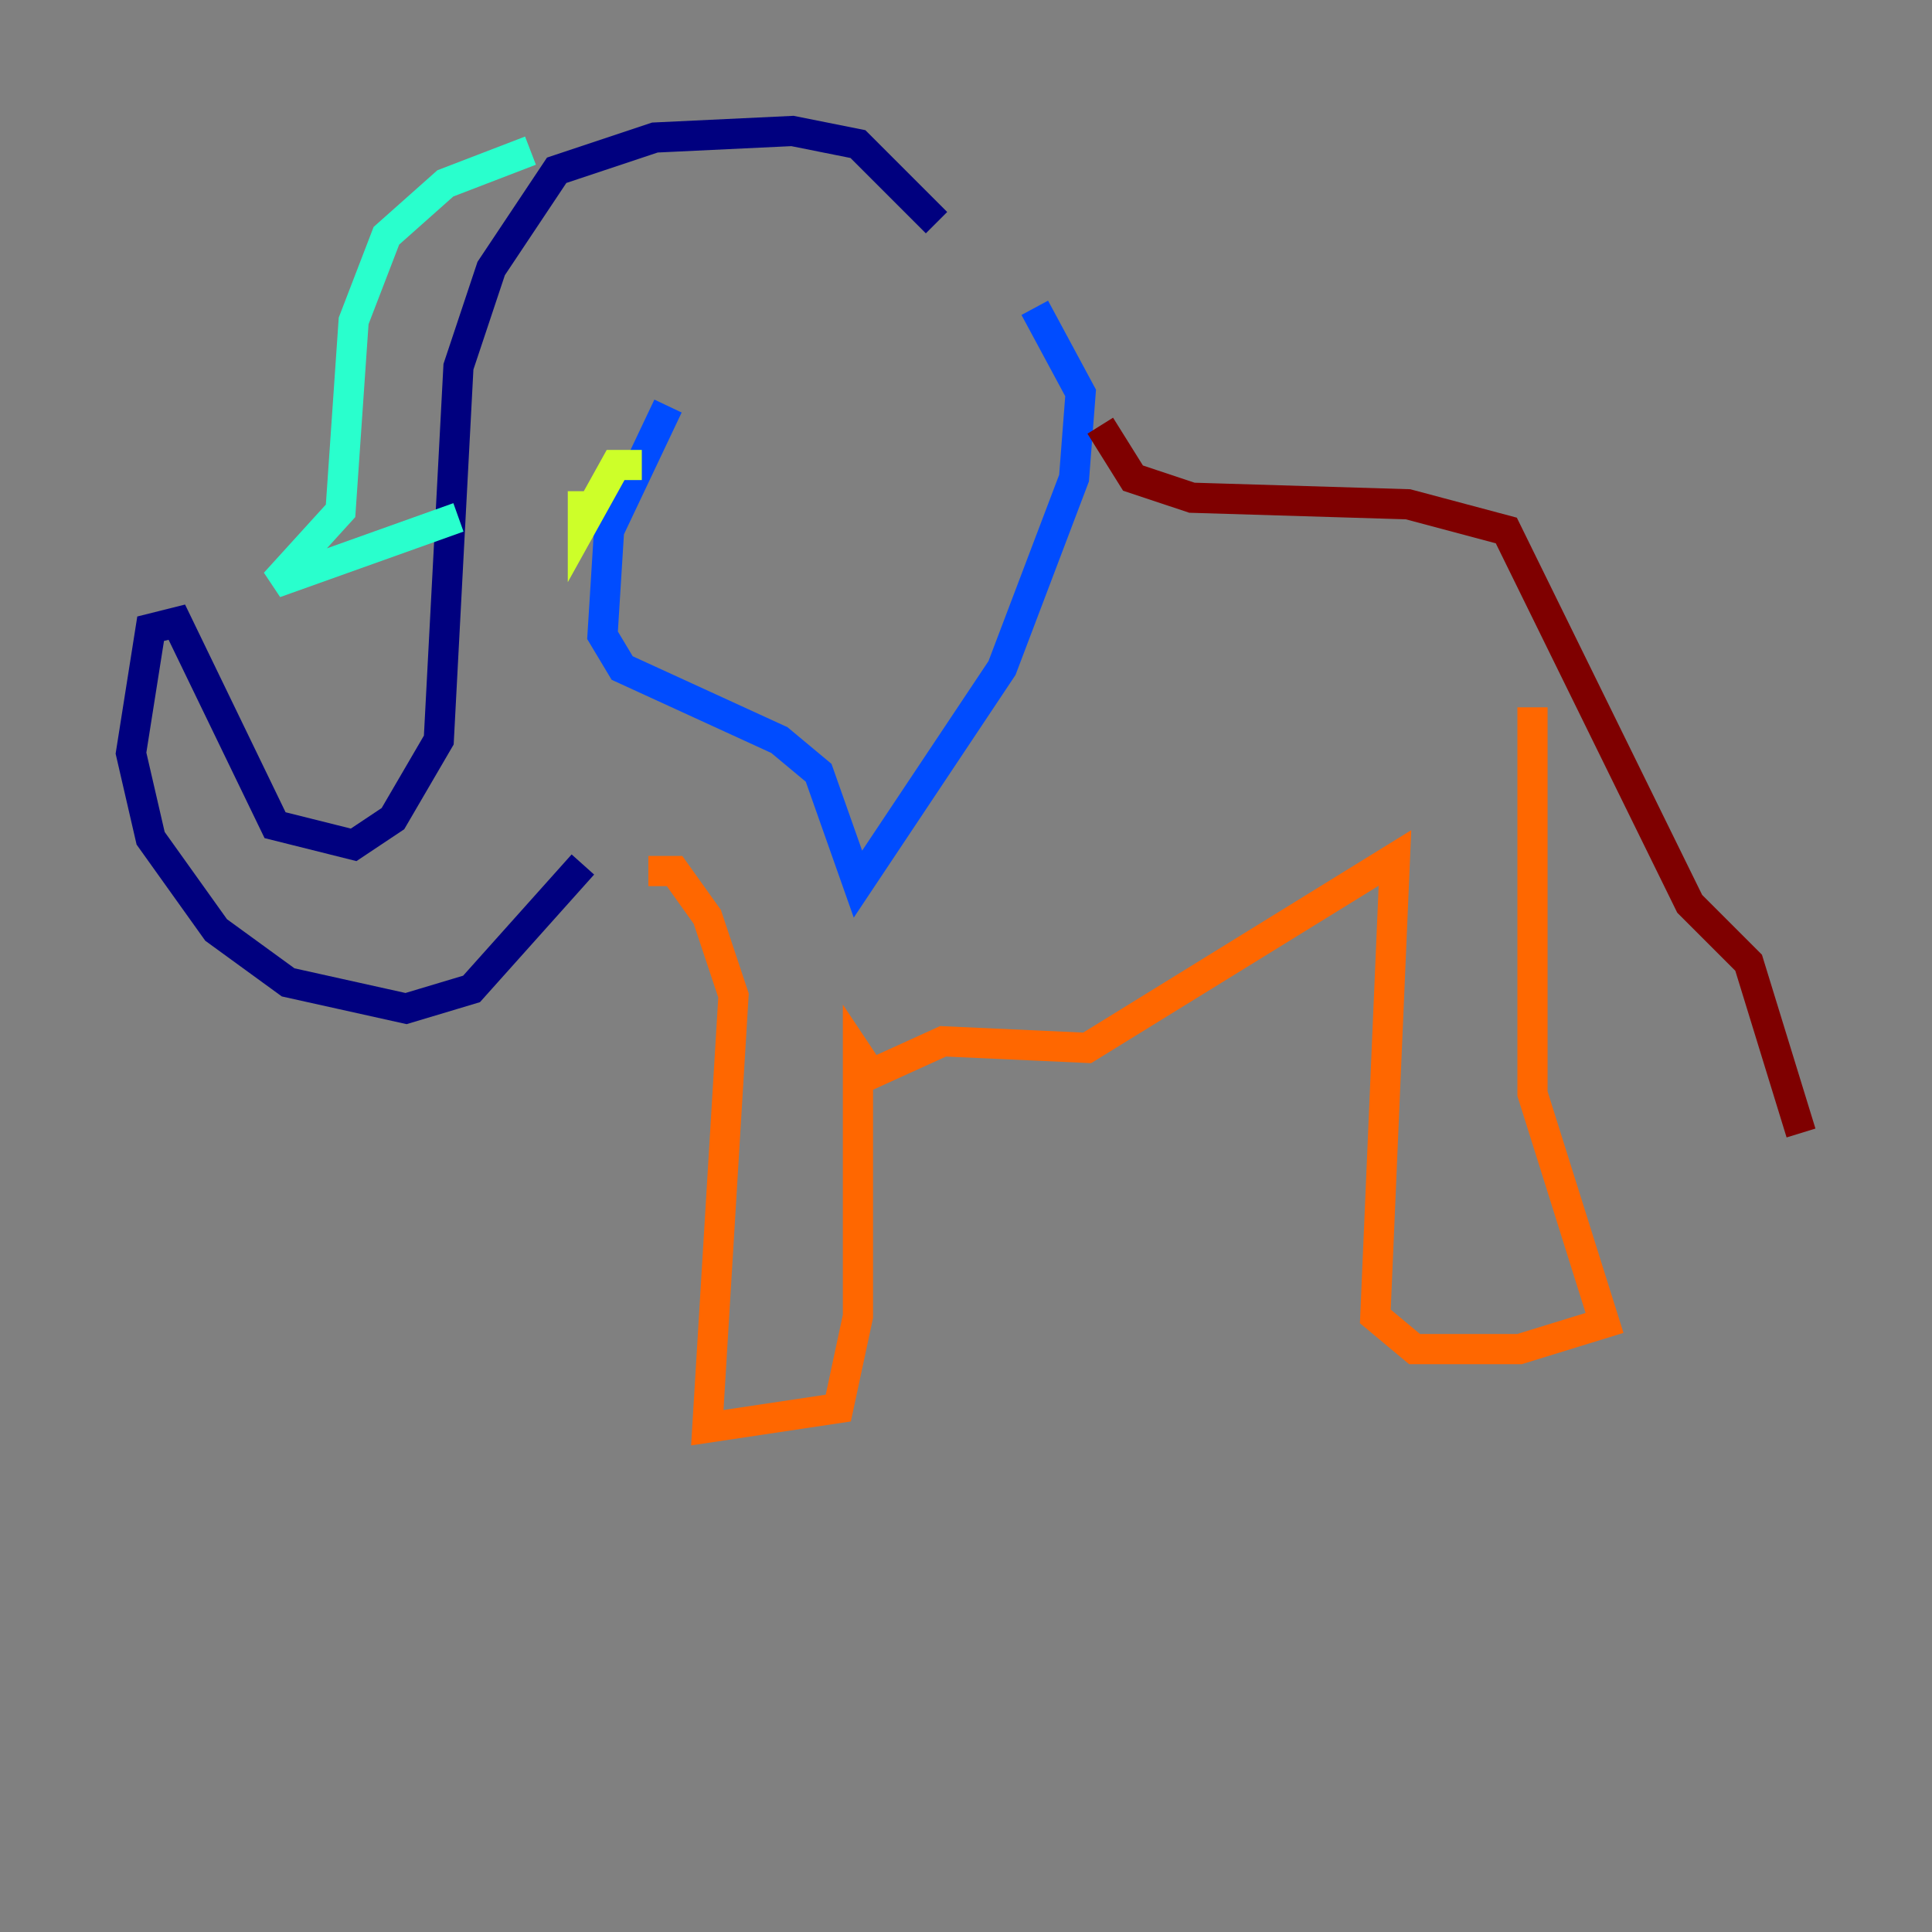 <?xml version="1.0" encoding="utf-8" ?>
<svg baseProfile="tiny" height="128" version="1.2" viewBox="0,0,128,128" width="128" xmlns="http://www.w3.org/2000/svg" xmlns:ev="http://www.w3.org/2001/xml-events" xmlns:xlink="http://www.w3.org/1999/xlink"><rect x="0" y="0" width="128" height="128" fill="#808080" stroke="none"/><defs /><polyline fill="none" points="62.047,14.752 56.841,9.546 52.502,8.678 43.39,9.112 36.881,11.281 32.542,17.79 30.373,24.298 29.071,49.031 26.034,54.237 23.43,55.973 18.224,54.671 11.715,41.22 9.98,41.654 8.678,49.898 9.98,55.539 14.319,61.614 19.091,65.085 26.902,66.82 31.241,65.519 38.617,57.275" stroke="#00007f" stroke-width="2" /><polyline fill="none" points="44.258,26.902 40.352,35.146 39.919,42.088 41.22,44.258 51.634,49.031 54.237,51.2 56.841,58.576 66.386,44.258 71.159,31.675 71.593,26.034 68.556,20.393" stroke="#004cff" stroke-width="2" /><polyline fill="none" points="35.146,9.98 29.505,12.149 25.6,15.62 23.43,21.261 22.563,33.844 18.224,38.617 30.373,34.278" stroke="#29ffcd" stroke-width="2" /><polyline fill="none" points="42.522,30.807 40.786,30.807 38.617,34.712 38.617,32.542" stroke="#cdff29" stroke-width="2" /><polyline fill="none" points="42.956,57.709 44.691,57.709 46.861,60.746 48.597,65.953 46.861,94.59 55.539,93.288 56.841,87.214 56.841,69.858 57.709,71.159 62.481,68.99 72.027,69.424 92.42,56.841 91.119,87.214 93.722,89.383 100.664,89.383 106.305,87.647 101.532,72.461 101.532,46.861" stroke="#ff6700" stroke-width="2" /><polyline fill="none" points="72.895,28.203 75.064,31.675 78.969,32.976 93.288,33.41 99.797,35.146 111.946,59.878 115.851,63.783 119.322,75.064" stroke="#7f0000" stroke-width="2" /></svg>